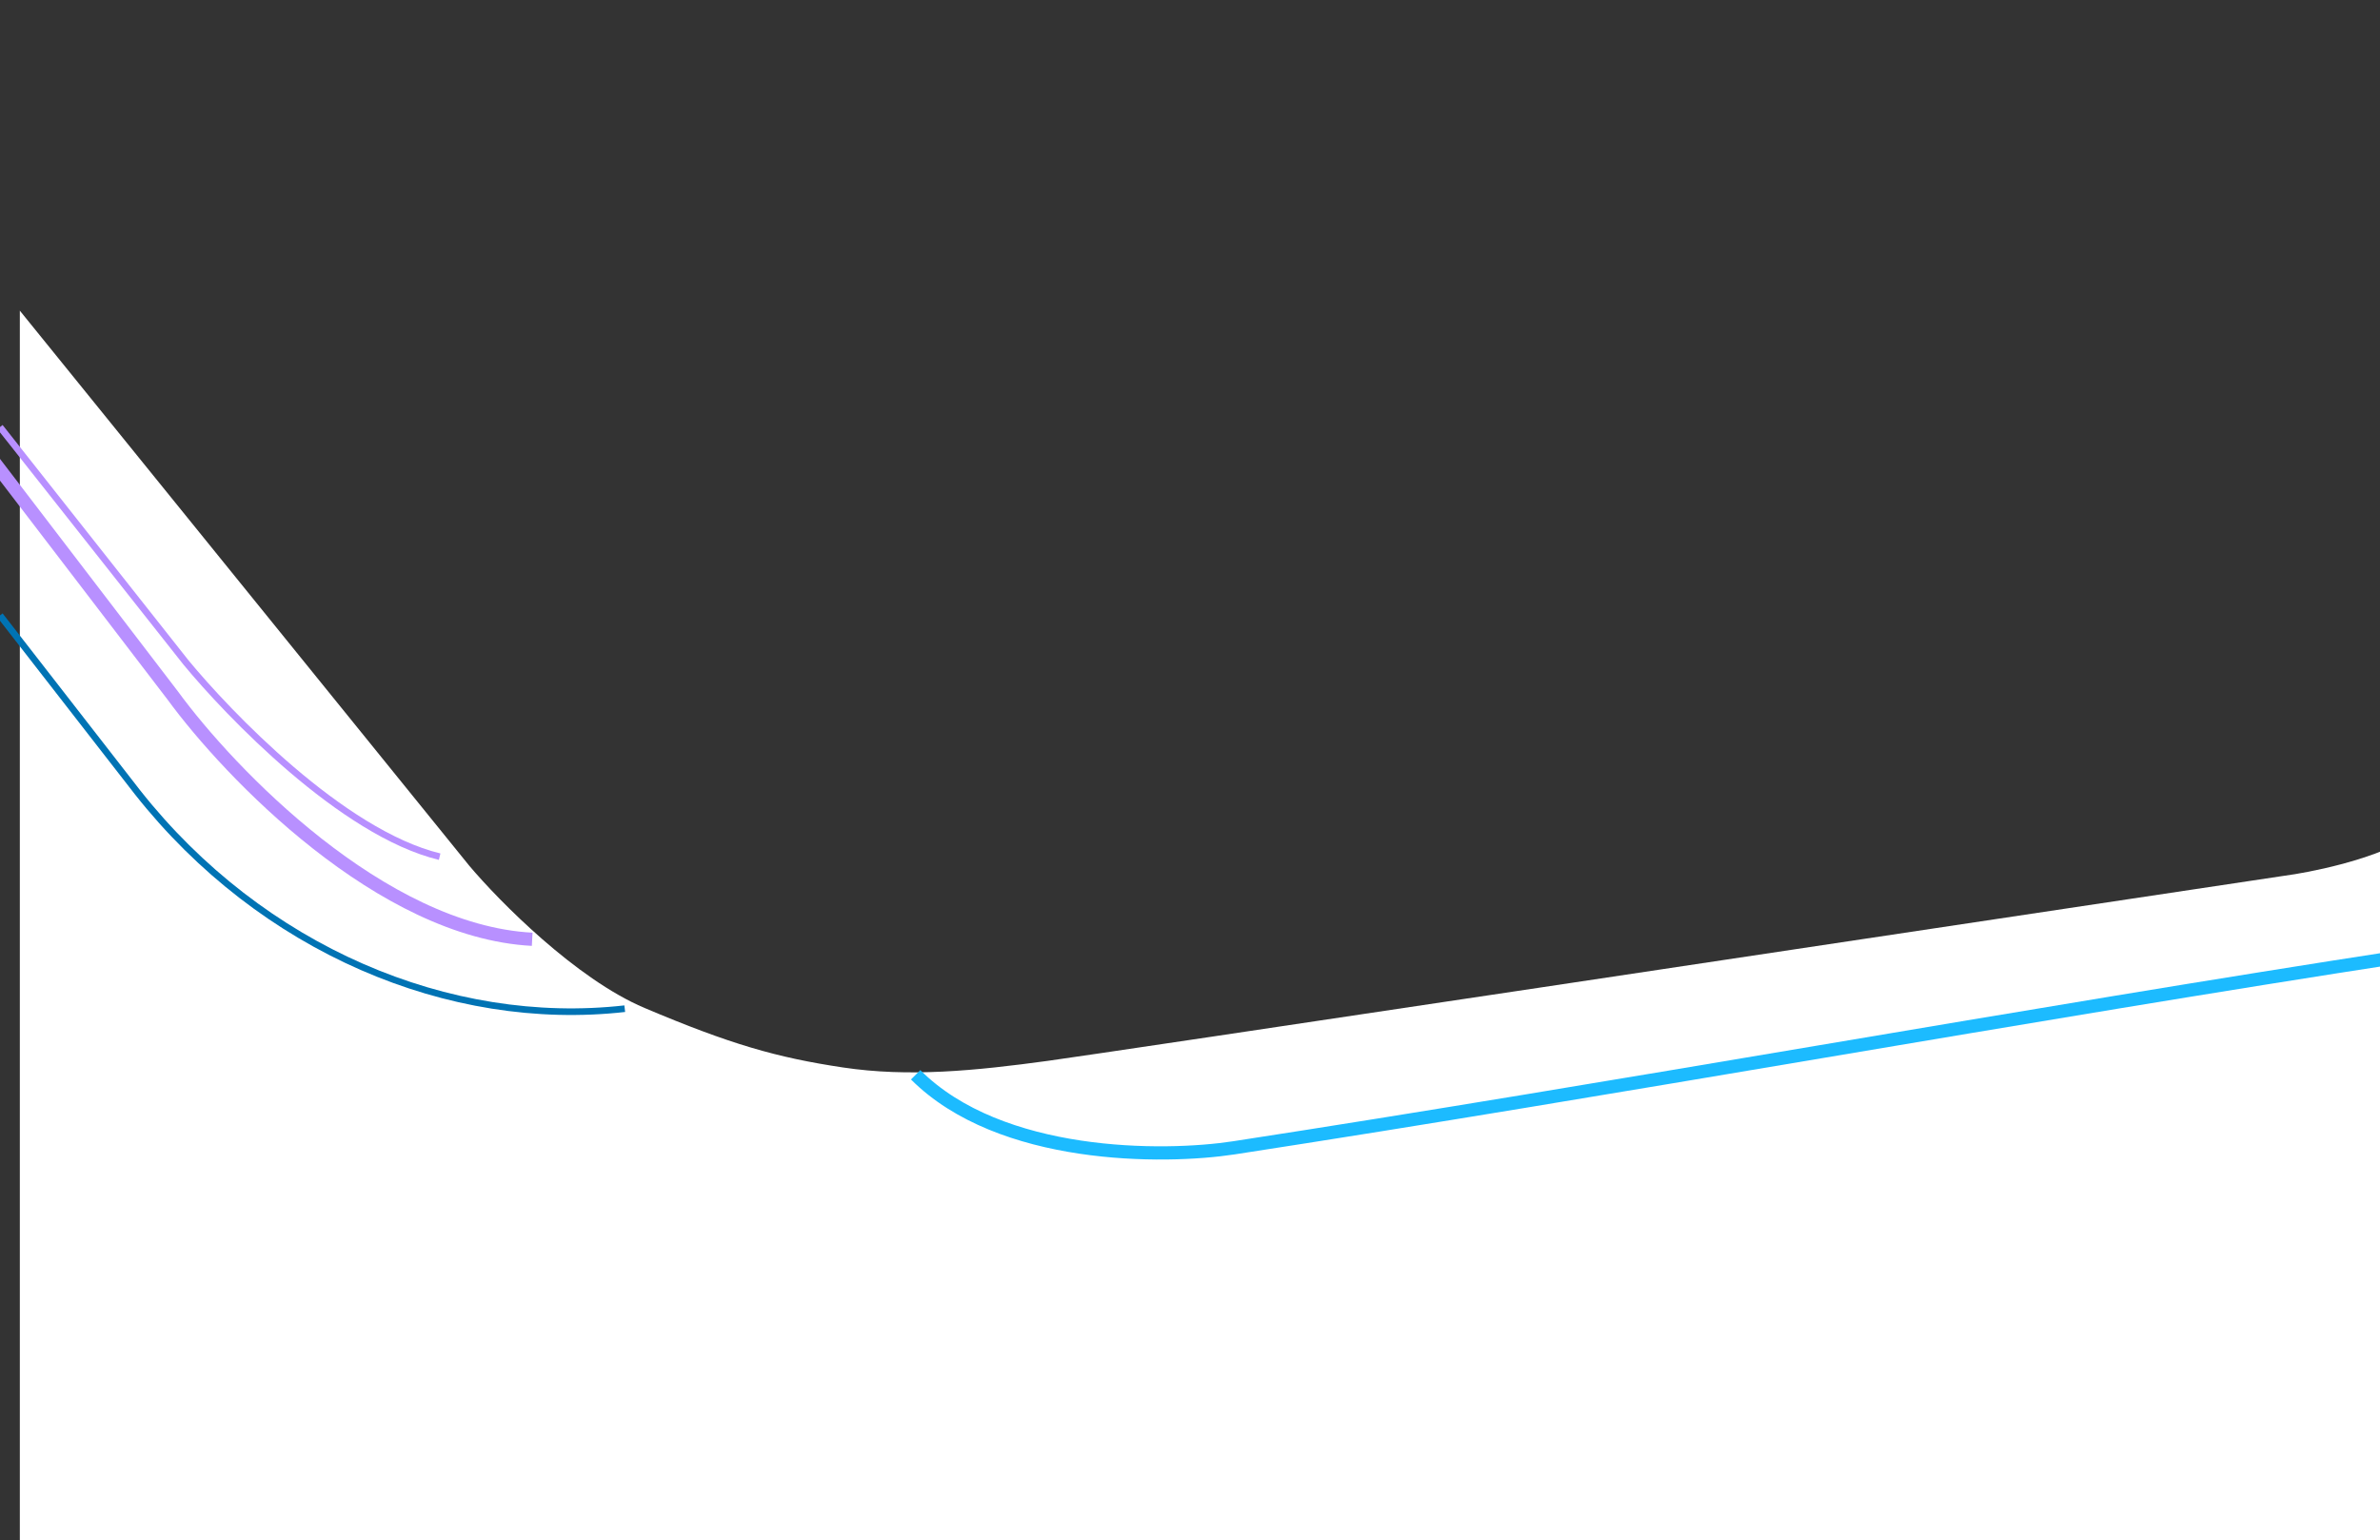 <svg width="360" height="233" viewBox="0 0 360 233" fill="none" xmlns="http://www.w3.org/2000/svg">
<rect x="0" y="0" width="360" height="233" fill="#333333" stroke="none"/>
<g clip-path="url(#clip0)">
<path d="M71 131L3 47V233H364V127C358.4 130.2 349.333 132 345.5 132.5C286.833 141.333 167.3 159.3 158.5 160.5C147.5 162 137.5 163 127.5 161.5C117.5 160 110.5 158 97.5 152.5C87.1 148.1 75.5 136.333 71 131Z" fill="white"/>
<path d="M94.5 152.608C68 155.608 39.581 143.676 20.794 119.861L-9.46019e-05 93.108" stroke="#0073B4"/>
<path d="M-0 64.608L28.125 100.22C34.417 107.849 51.7 126.008 66.5 129.608" stroke="#B890FF"/>
<path d="M-1.5 69.108L26.125 105.22C34.75 117.016 57.7 140.908 80.5 142.108" stroke="#B890FF" stroke-width="2"/>
<path d="M364 144.608C306.3 153.48 244.366 164.774 186.67 173.654C175.946 175.306 151.3 175.408 138.5 162.608" stroke="#1CBBFF" stroke-width="2"/>
</g>
<defs>
<clipPath id="clip0">
<rect width="360" height="233" fill="white"/>
</clipPath>
</defs>
</svg>

